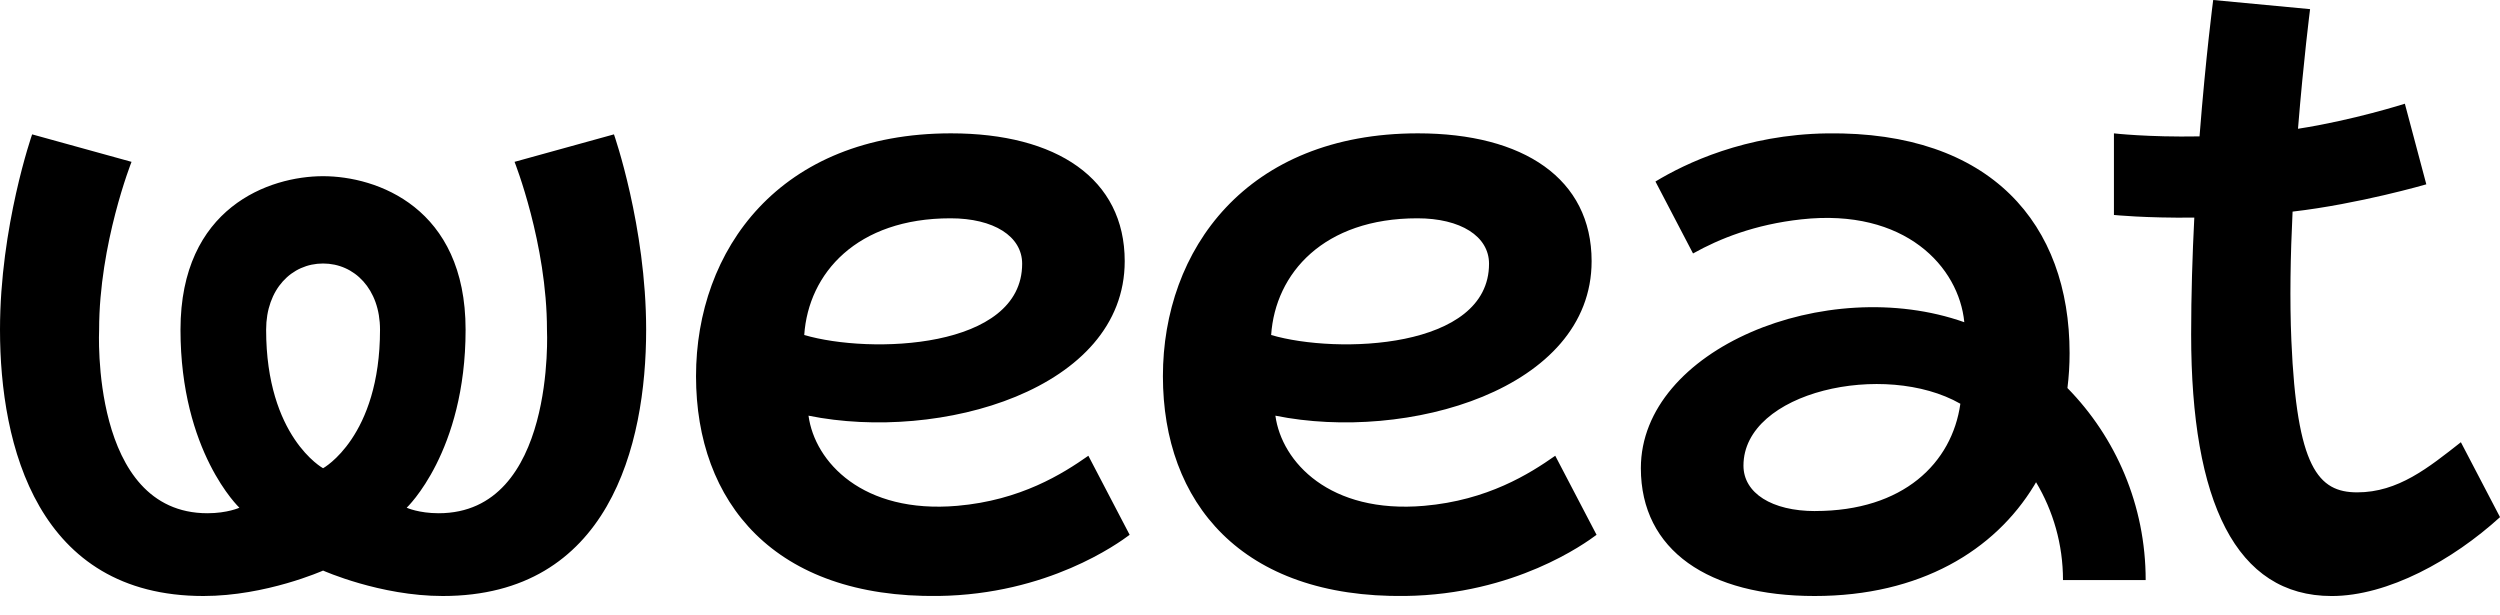 <svg width="122" height="30" viewBox="0 0 122 30" fill="none" xmlns="http://www.w3.org/2000/svg">
<g id="&#235;&#161;&#156;&#234;&#179;&#160;">
<path id="Vector" d="M46.715 24.684C42.108 25.084 39.761 22.547 39.455 20.285C45.858 21.582 54.886 19.028 54.886 12.744C54.886 8.721 51.567 6.507 46.408 6.507C38.033 6.507 33.966 12.199 33.966 18.358C33.966 24.517 37.788 29.192 45.796 29.083C51.133 29.011 54.566 26.518 55.127 26.099L53.112 22.241C51.862 23.118 49.812 24.415 46.715 24.684ZM46.383 10.653C48.495 10.653 49.881 11.53 49.881 12.871C49.881 17.055 42.448 17.293 39.247 16.348C39.451 13.332 41.816 10.653 46.383 10.653ZM69.499 24.684C64.892 25.084 62.546 22.547 62.239 20.285C68.643 21.582 77.671 19.028 77.671 12.744C77.671 8.721 74.351 6.507 69.193 6.507C60.817 6.507 56.75 12.199 56.75 18.358C56.75 24.517 60.572 29.192 68.581 29.083C73.917 29.011 77.35 26.518 77.912 26.099L75.896 22.241C74.646 23.118 72.596 24.415 69.499 24.684ZM69.167 10.653C71.279 10.653 72.665 11.53 72.665 12.871C72.665 17.055 65.232 17.293 62.032 16.348C62.235 13.332 64.6 10.653 69.167 10.653ZM122 25.237C119.699 27.332 116.537 29.086 113.786 29.086C109.117 29.086 106.928 24.501 106.928 16.325C106.928 14.384 106.989 12.447 107.082 10.619C104.682 10.647 103.16 10.49 103.16 10.49V6.508C103.16 6.508 104.8 6.701 107.337 6.656C107.642 2.75 108.004 0 108.004 0L112.732 0.446C112.732 0.446 112.412 2.939 112.142 6.284C114.835 5.868 117.357 5.061 117.357 5.061L118.404 8.995C118.404 8.995 115.118 9.952 111.878 10.327C111.775 12.447 111.733 14.643 111.819 16.62C112.084 22.815 113.128 24.027 115.032 24.027C117.031 24.027 118.509 22.821 120.091 21.58L122 25.235V25.237ZM104.709 28.308C104.709 24.653 103.251 21.343 100.891 18.936C100.961 18.377 100.996 17.808 100.996 17.235C100.996 10.951 97.174 6.4 89.166 6.509C85.166 6.563 82.24 7.977 80.786 8.858L82.62 12.369C83.906 11.648 85.637 10.952 87.908 10.704C92.983 10.147 95.598 13.034 95.858 15.724C89.127 13.343 80.074 17.033 80.074 22.847C80.074 26.87 83.394 29.085 88.552 29.085C93.711 29.085 97.339 26.861 99.266 23.691C99.298 23.638 99.327 23.586 99.359 23.532C100.193 24.927 100.674 26.56 100.674 28.307H104.709V28.308ZM88.58 24.94C86.467 24.94 85.081 24.063 85.081 22.722C85.081 19.099 91.984 17.597 95.666 19.703C95.257 22.596 92.885 24.938 88.58 24.938V24.94ZM29.961 6.557L25.11 7.898C25.11 7.898 26.692 11.893 26.692 16.089C26.692 16.089 27.136 25.046 21.405 25.046C20.437 25.046 19.846 24.777 19.846 24.777C19.846 24.777 22.721 22.065 22.721 16.089C22.721 10.113 18.379 8.598 15.764 8.598C13.15 8.598 8.808 10.115 8.808 16.089C8.808 22.063 11.683 24.777 11.683 24.777C11.683 24.777 11.092 25.046 10.124 25.046C4.393 25.046 4.837 16.089 4.837 16.089C4.837 11.892 6.419 7.898 6.419 7.898L1.568 6.557C1.568 6.557 0 11.044 0 16.089C0 21.764 1.834 29.085 9.927 29.085C12.985 29.085 15.766 27.844 15.766 27.844C15.766 27.844 18.545 29.085 21.605 29.085C29.7 29.085 31.532 21.764 31.532 16.089C31.532 11.043 29.961 6.556 29.961 6.556V6.557ZM15.766 22.85C15.766 22.85 12.987 21.329 12.987 16.09C12.987 14.105 14.237 12.859 15.766 12.859C17.295 12.859 18.545 14.104 18.545 16.09C18.545 21.329 15.766 22.85 15.766 22.85Z" fill="black"/>
</g>
</svg>
